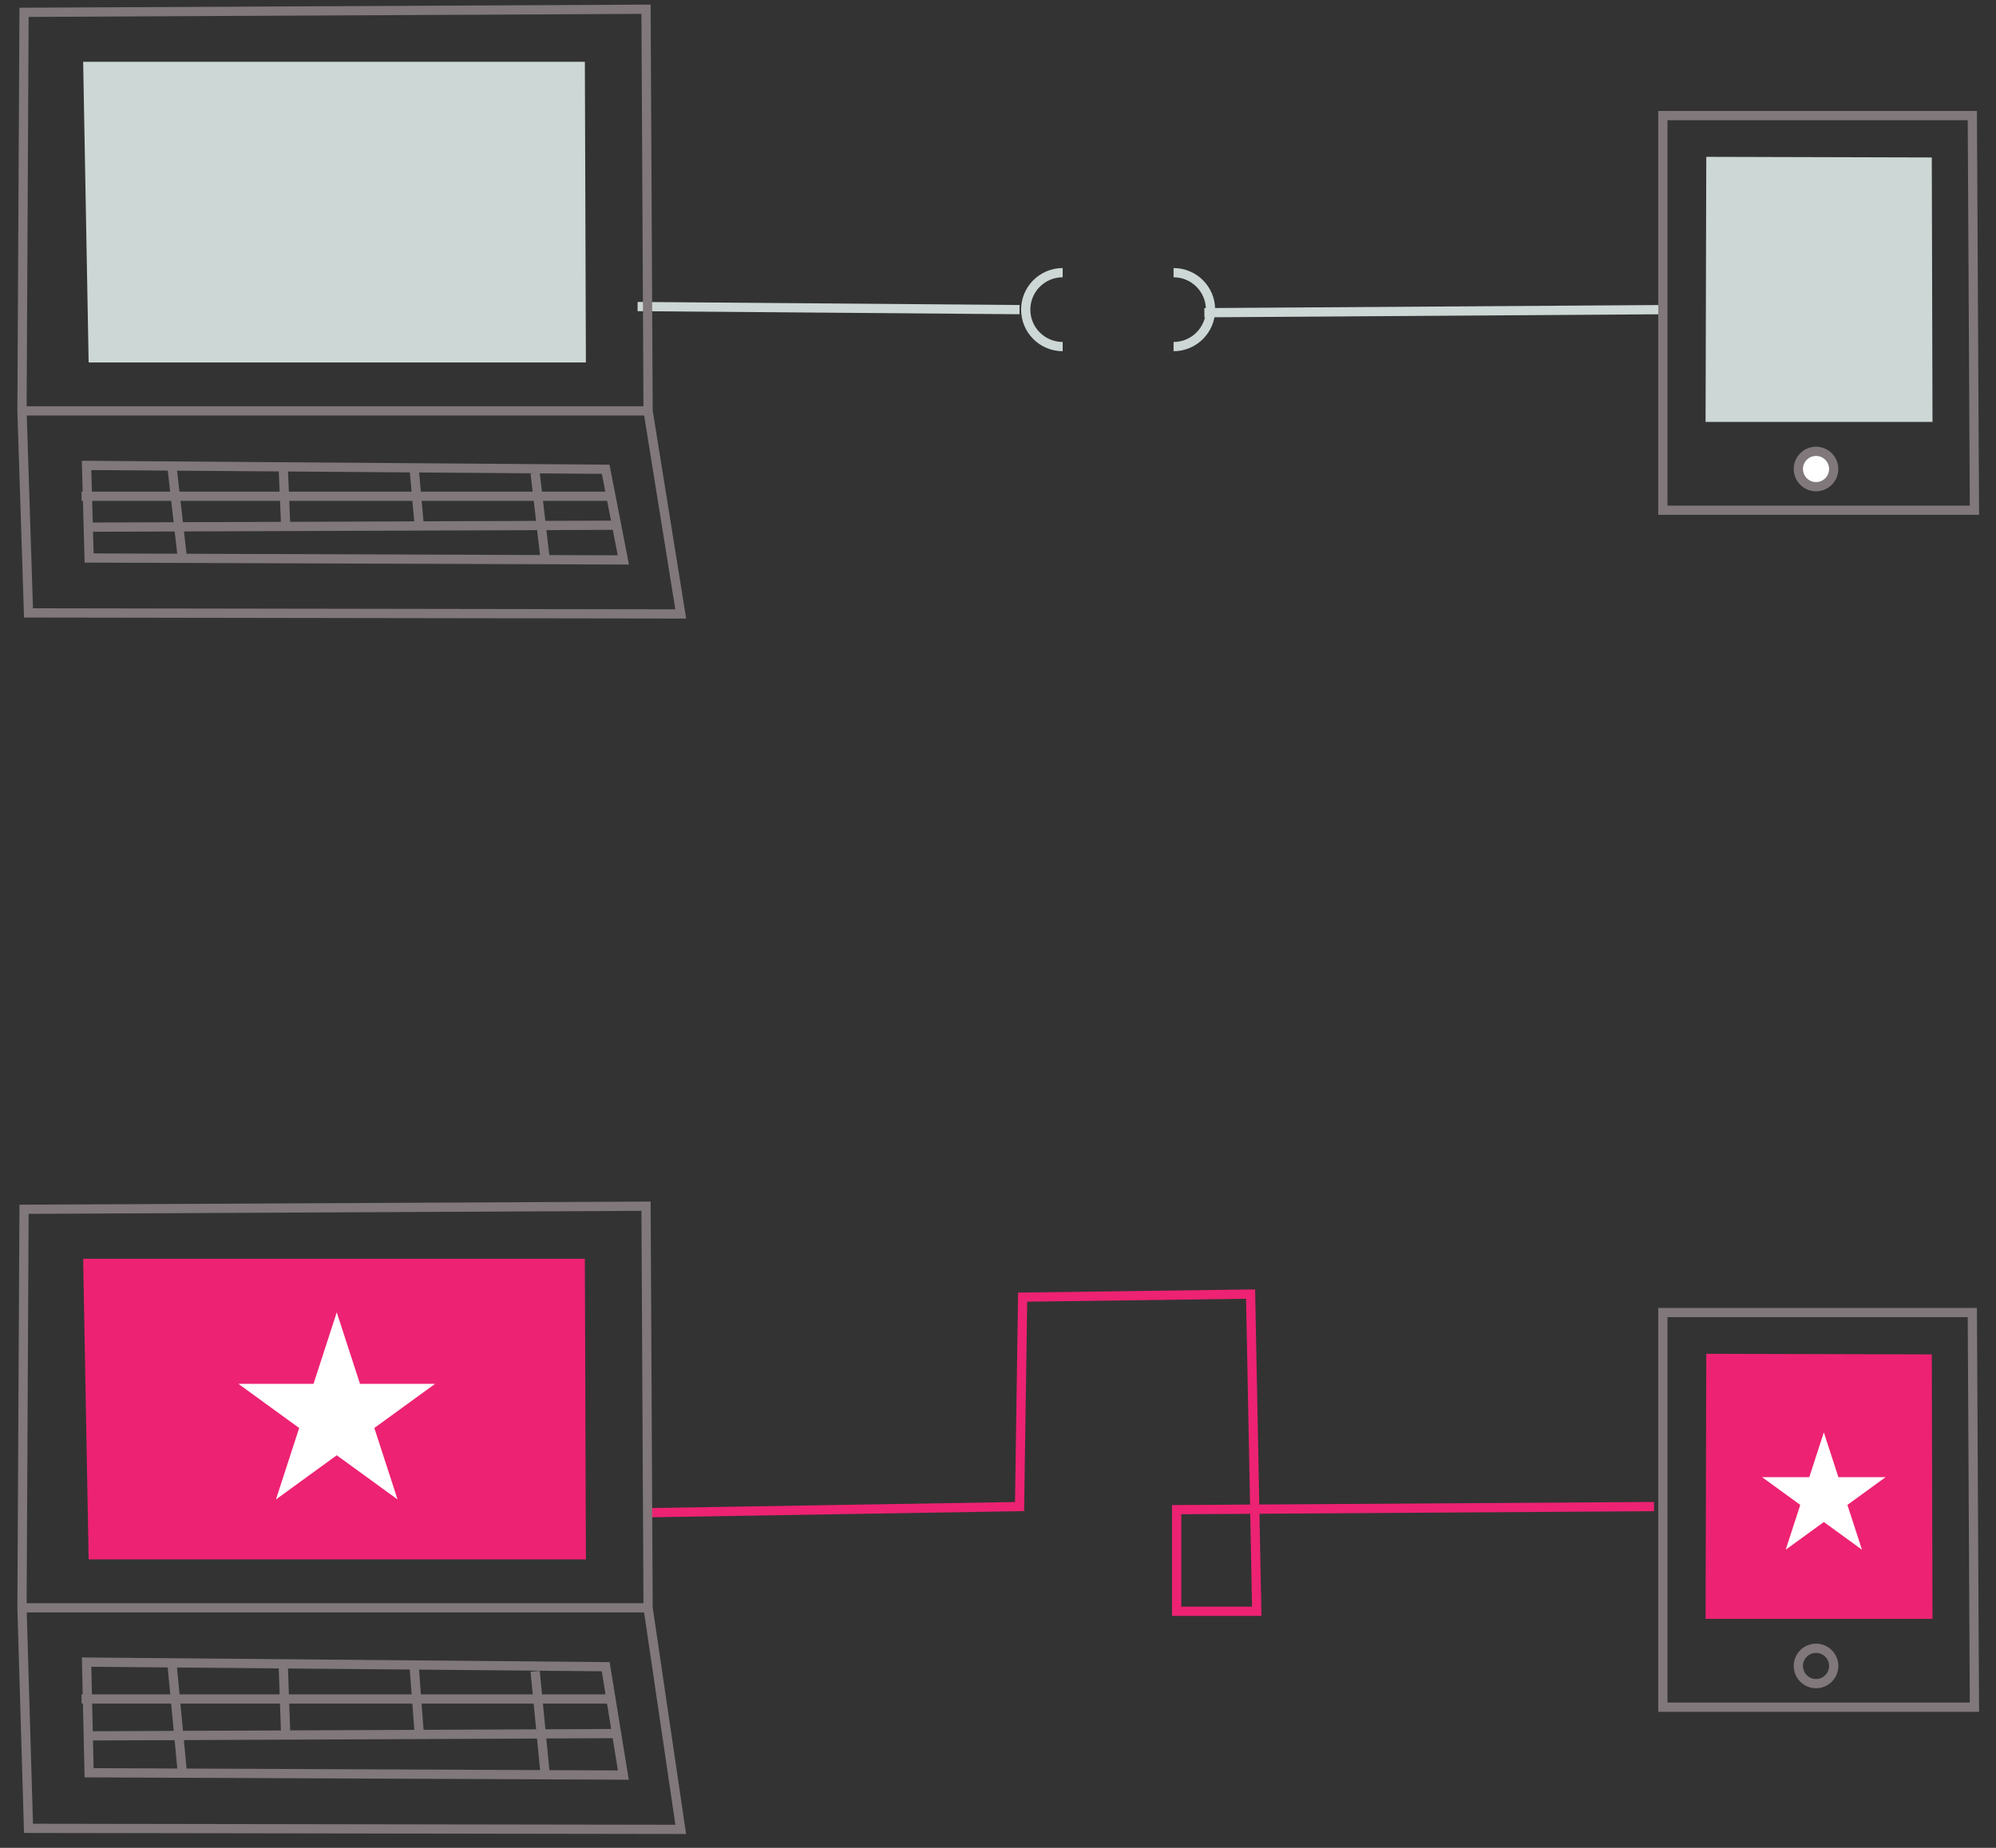 <?xml version="1.0" encoding="utf-8"?>
<!-- Generator: Adobe Illustrator 14.0.0, SVG Export Plug-In . SVG Version: 6.00 Build 43363)  -->
<!DOCTYPE svg PUBLIC "-//W3C//DTD SVG 1.1//EN" "http://www.w3.org/Graphics/SVG/1.1/DTD/svg11.dtd">
<svg version="1.1" id="Layer_1" xmlns="http://www.w3.org/2000/svg" xmlns:xlink="http://www.w3.org/1999/xlink" x="0px" y="0px"
	 width="216px" height="200px" viewBox="0 0 216 200" enable-background="new 0 0 216 200" xml:space="preserve">
<rect x="0" y="0" width="216" height="200" fill="#333333" stroke="none"/>
<g>
	<polyline fill="none" stroke="#ED2272" stroke-miterlimit="10" points="70,163.729 110.333,163.062 110.667,140.396 
		135.333,140.062 136,174.396 127.333,174.396 127.333,163.396 179,163.062 	"/>
	<polygon fill="none" stroke="#80787A" stroke-miterlimit="10" points="179.949,142.062 179.949,184.775 213.667,184.775 
		213.438,142.062 	"/>
	<polygon fill="#ED2272" points="184.647,146.525 184.571,175.213 209.128,175.213 209.051,146.592 	"/>
	<circle fill="none" stroke="#80787A" stroke-miterlimit="10" cx="196.524" cy="180.312" r="1.913"/>
	<polygon fill="#FFFFFF" points="197.369,155.032 198.945,159.883 204.046,159.883 199.92,162.881 201.496,167.732 197.369,164.734 
		193.242,167.732 194.818,162.881 190.692,159.883 195.793,159.883 	"/>
	<polygon fill="none" stroke="#80787A" stroke-miterlimit="10" points="2.602,130.885 2.379,174.021 3.085,197.889 73.667,198 
		70.134,174.021 69.911,130.551 	"/>
	<polygon fill="#ED2272" points="8.998,136.24 9.593,168.779 63.403,168.779 63.291,136.24 	"/>
	<line fill="none" stroke="#80787A" stroke-miterlimit="10" x1="2.379" y1="174.021" x2="70.134" y2="174.021"/>
	<polygon fill="#FFFFFF" points="36.442,142.04 38.956,149.775 47.089,149.775 40.509,154.557 43.022,162.291 36.442,157.511 
		29.862,162.291 32.375,154.557 25.795,149.775 33.929,149.775 	"/>
	<g>
		<polygon fill="none" stroke="#80787A" stroke-miterlimit="10" points="65.548,180.393 9.37,179.895 9.643,191.873 67.456,192.123 
					"/>
		<line fill="none" stroke="#80787A" stroke-miterlimit="10" x1="65.82" y1="183.887" x2="8.824" y2="183.887"/>
		<line fill="none" stroke="#80787A" stroke-miterlimit="10" x1="9.37" y1="187.881" x2="66.639" y2="187.631"/>
		<line fill="none" stroke="#80787A" stroke-miterlimit="10" x1="19.732" y1="191.873" x2="18.643" y2="180.393"/>
		<line fill="none" stroke="#80787A" stroke-miterlimit="10" x1="57.912" y1="180.893" x2="59.002" y2="192.123"/>
		<line fill="none" stroke="#80787A" stroke-miterlimit="10" x1="30.641" y1="179.895" x2="30.914" y2="187.631"/>
		<line fill="none" stroke="#80787A" stroke-miterlimit="10" x1="44.822" y1="180.393" x2="45.367" y2="187.631"/>
	</g>
</g>
<g>
	<path fill="none" stroke="#CDD7D5" stroke-miterlimit="10" d="M115,37.512c-2.209,0-4-1.791-4-4s1.791-4,4-4"/>
	<path fill="none" stroke="#CDD7D5" stroke-miterlimit="10" d="M127,29.512c2.209,0,4,1.791,4,4s-1.791,4-4,4"/>
	<g>
		<polygon fill="none" stroke="#80787A" stroke-miterlimit="10" points="65.547,50.791 9.37,50.373 9.643,60.395 67.457,60.604 		
			"/>
		<line fill="none" stroke="#80787A" stroke-miterlimit="10" x1="65.82" y1="53.713" x2="8.825" y2="53.713"/>
		<line fill="none" stroke="#80787A" stroke-miterlimit="10" x1="9.37" y1="57.055" x2="66.638" y2="56.846"/>
		<line fill="none" stroke="#80787A" stroke-miterlimit="10" x1="19.733" y1="60.395" x2="18.642" y2="50.791"/>
		<line fill="none" stroke="#80787A" stroke-miterlimit="10" x1="57.912" y1="51.209" x2="59.002" y2="60.604"/>
		<line fill="none" stroke="#80787A" stroke-miterlimit="10" x1="30.641" y1="50.373" x2="30.914" y2="56.846"/>
		<line fill="none" stroke="#80787A" stroke-miterlimit="10" x1="44.822" y1="50.791" x2="45.367" y2="56.846"/>
	</g>
	<line fill="none" stroke="#CDD7D5" stroke-miterlimit="10" x1="130.333" y1="33.846" x2="180" y2="33.512"/>
	<line fill="none" stroke="#CDD7D5" stroke-miterlimit="10" x1="69" y1="33.179" x2="110.333" y2="33.512"/>
	<polygon fill="none" stroke="#80787A" stroke-miterlimit="10" points="179.949,12.512 179.949,55.225 213.667,55.225 
		213.438,12.512 	"/>
	<polygon fill="#CDD7D5" points="184.647,16.975 184.571,45.663 209.128,45.663 209.051,17.042 	"/>
	<circle fill="#FFFFFF" stroke="#80787A" stroke-miterlimit="10" cx="196.524" cy="50.762" r="1.913"/>
	<polygon fill="none" stroke="#80787A" stroke-miterlimit="10" points="2.602,1.334 2.379,44.471 3.085,66.338 73.667,66.449 
		70.134,44.471 69.911,1 	"/>
	<polygon fill="#CDD7D5" points="8.998,6.689 9.593,39.229 63.403,39.229 63.292,6.689 	"/>
	<line fill="#BDD631" stroke="#80787A" stroke-miterlimit="10" x1="2.379" y1="44.471" x2="70.134" y2="44.471"/>
</g>
</svg>
